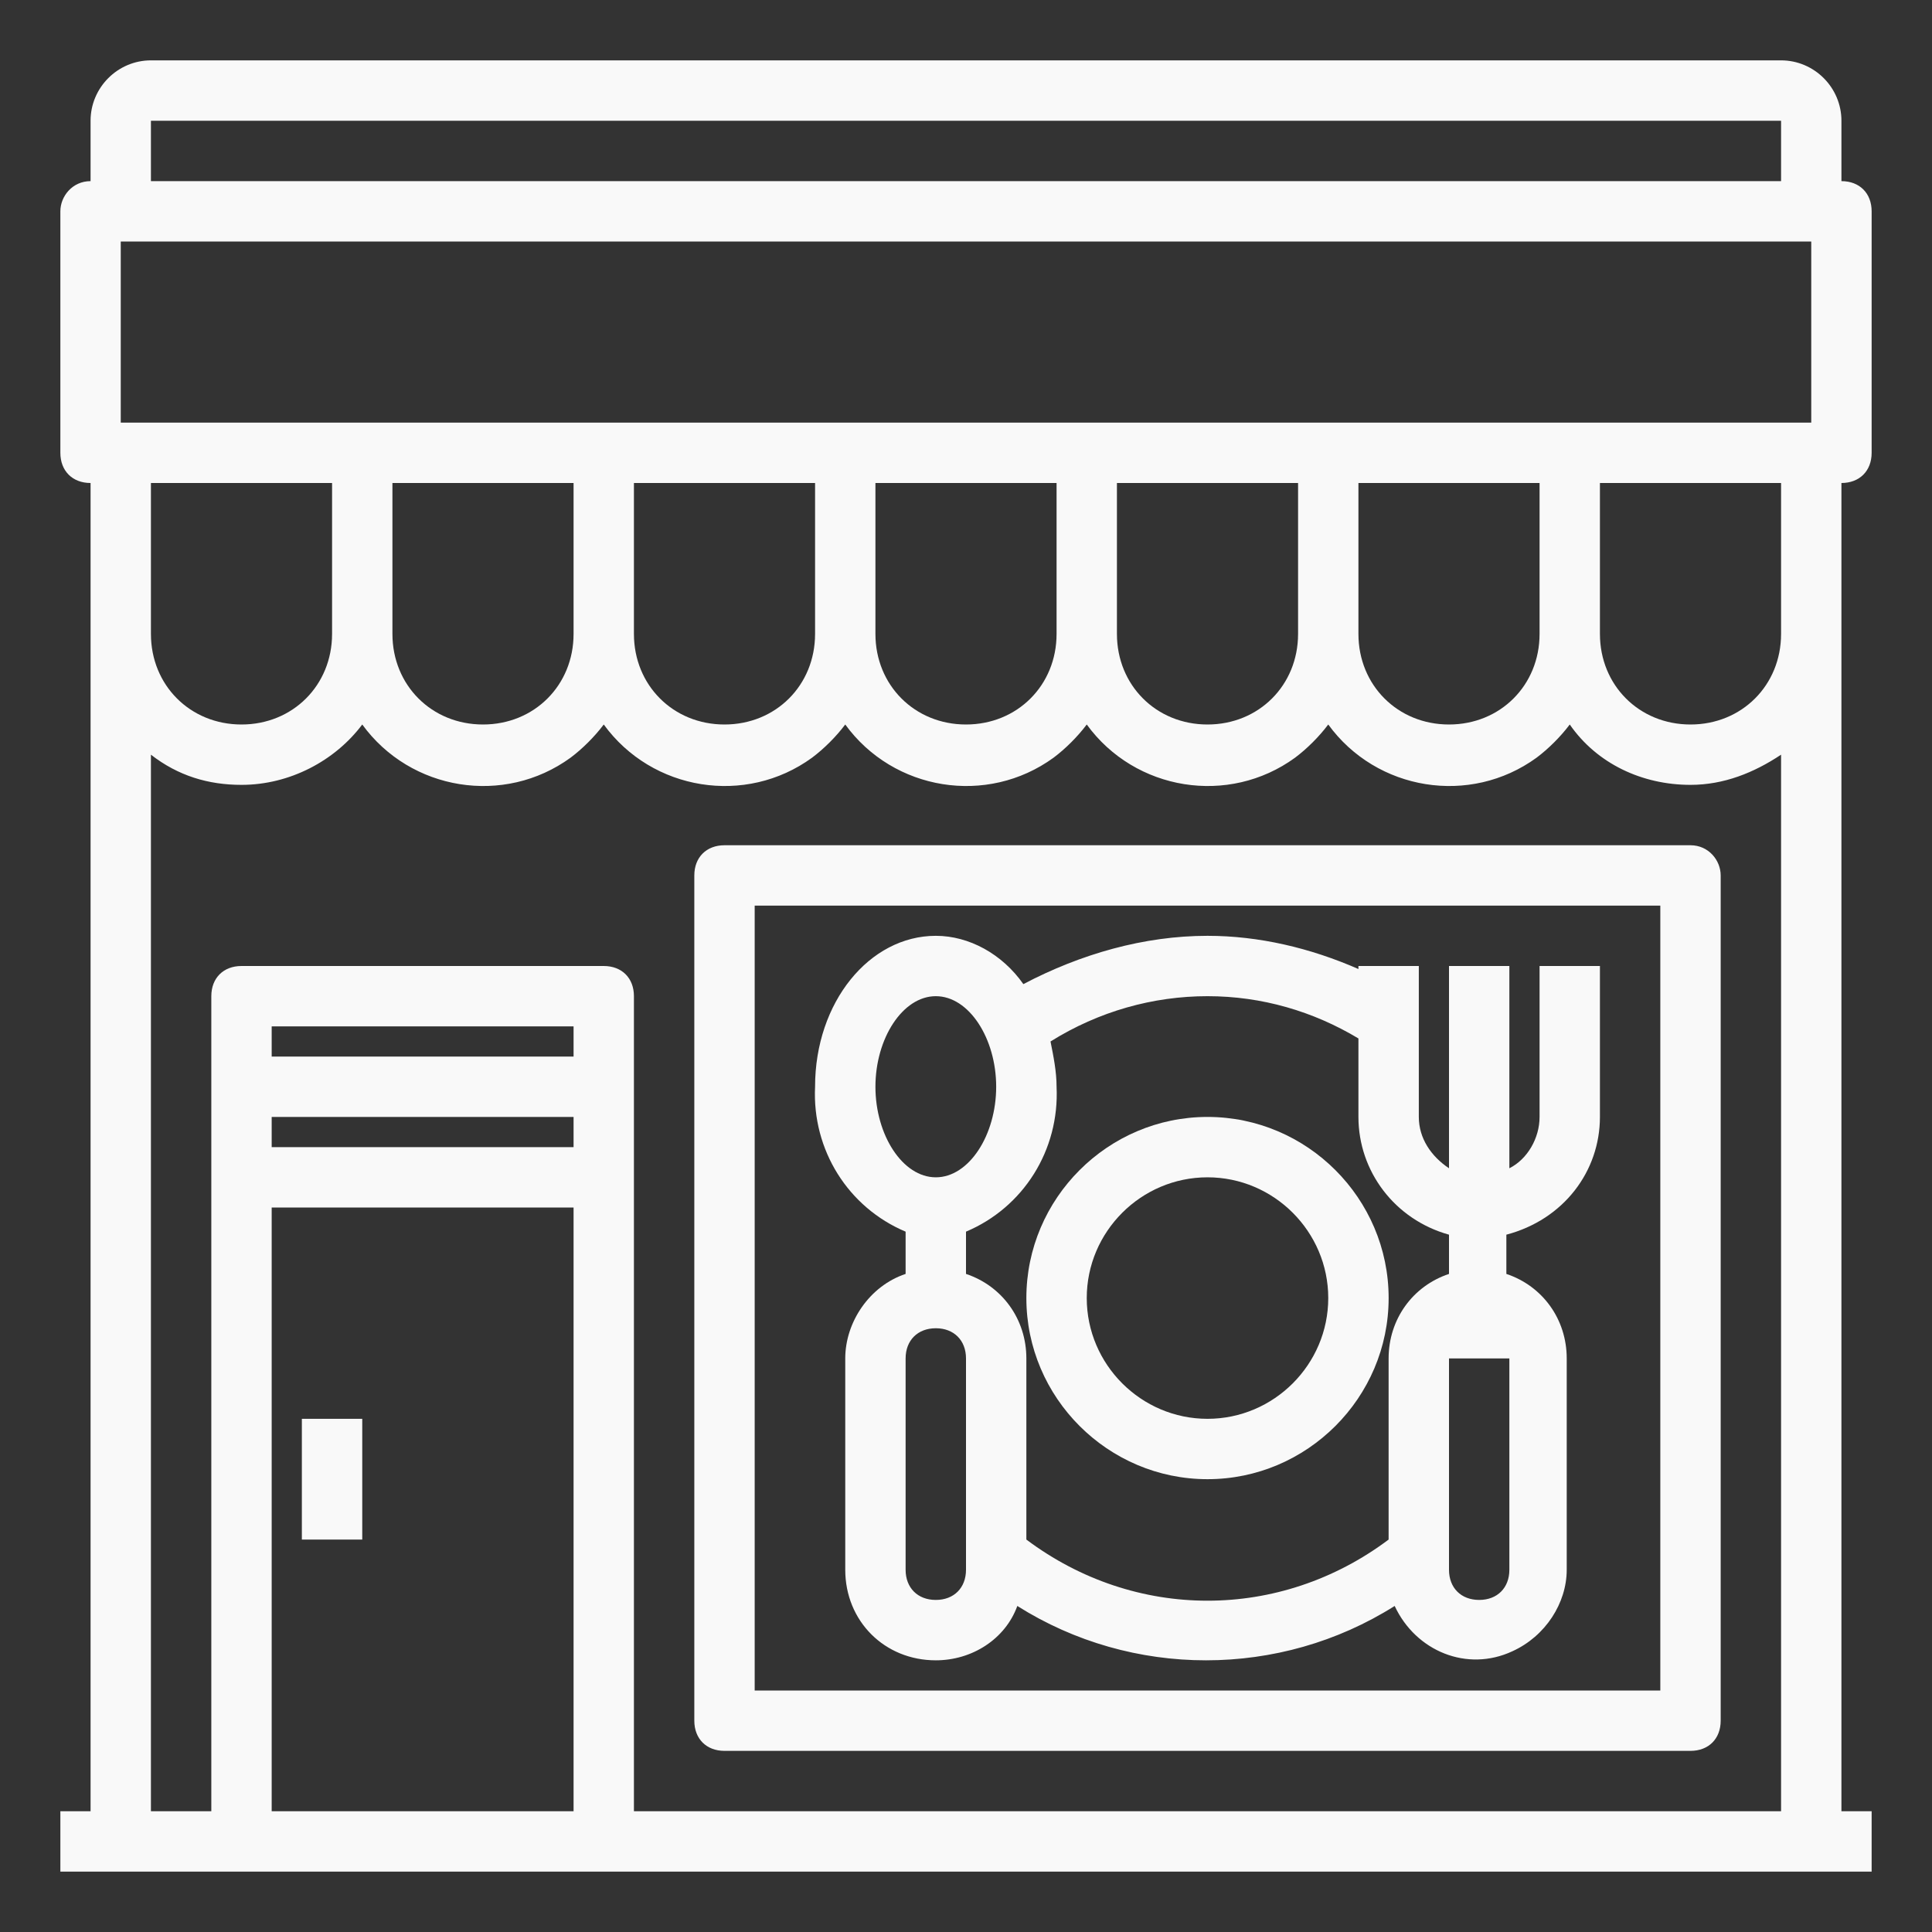 <svg width="90" height="90" viewBox="0 0 90 90" fill="none" xmlns="http://www.w3.org/2000/svg">
<rect x="0" y="0" width="90" height="90" fill="#333333" stroke="none"/>
<g id="Restaurant 1">
<g id="Group">
<path id="Vector" d="M16.875 66.094H14.062V71.719H16.875V66.094Z" fill="#F9F9F9"/>
<path id="Vector_2" d="M87.188 21.094V9.844C87.188 9 86.625 8.438 85.781 8.438V5.625C85.781 4.078 84.516 2.812 82.969 2.812H7.031C5.484 2.812 4.219 4.078 4.219 5.625V8.438C3.375 8.438 2.812 9.141 2.812 9.844V21.094C2.812 21.938 3.375 22.5 4.219 22.5V84.375H2.812V87.188H87.188V84.375H85.781V22.5C86.625 22.5 87.188 21.938 87.188 21.094ZM7.031 5.625H82.969V8.438H7.031V5.625ZM26.719 84.375H12.656V56.25H26.719V84.375ZM26.719 53.438H12.656V52.031H26.719V53.438ZM26.719 49.219H12.656V47.812H26.719V49.219ZM82.969 84.375H29.531V46.406C29.531 45.562 28.969 45 28.125 45H11.25C10.406 45 9.844 45.562 9.844 46.406V84.375H7.031V35.156C8.297 36.141 9.703 36.562 11.25 36.562C13.5 36.562 15.609 35.438 16.875 33.75C19.125 36.844 23.484 37.547 26.578 35.297C27.141 34.875 27.703 34.312 28.125 33.75C30.375 36.844 34.734 37.547 37.828 35.297C38.391 34.875 38.953 34.312 39.375 33.75C41.625 36.844 45.984 37.547 49.078 35.297C49.641 34.875 50.203 34.312 50.625 33.75C52.875 36.844 57.234 37.547 60.328 35.297C60.891 34.875 61.453 34.312 61.875 33.75C64.125 36.844 68.484 37.547 71.578 35.297C72.141 34.875 72.703 34.312 73.125 33.75C74.391 35.578 76.5 36.562 78.75 36.562C80.297 36.562 81.703 36 82.969 35.156V84.375ZM7.031 29.531V22.5H15.469V29.531C15.469 31.922 13.641 33.75 11.25 33.75C8.859 33.75 7.031 31.922 7.031 29.531ZM18.281 29.531V22.5H26.719V29.531C26.719 31.922 24.891 33.75 22.5 33.75C20.109 33.75 18.281 31.922 18.281 29.531ZM29.531 29.531V22.5H37.969V29.531C37.969 31.922 36.141 33.75 33.75 33.75C31.359 33.75 29.531 31.922 29.531 29.531ZM40.781 29.531V22.5H49.219V29.531C49.219 31.922 47.391 33.75 45 33.75C42.609 33.75 40.781 31.922 40.781 29.531ZM52.031 29.531V22.5H60.469V29.531C60.469 31.922 58.641 33.75 56.25 33.75C53.859 33.75 52.031 31.922 52.031 29.531ZM63.281 29.531V22.5H71.719V29.531C71.719 31.922 69.891 33.75 67.5 33.75C65.109 33.75 63.281 31.922 63.281 29.531ZM82.969 29.531C82.969 31.922 81.141 33.75 78.75 33.75C76.359 33.75 74.531 31.922 74.531 29.531V22.5H82.969V29.531ZM84.375 19.688H5.625V11.25H84.375V19.688Z" fill="#F9F9F9"/>
<path id="Vector_3" d="M78.75 39.375H33.75C32.906 39.375 32.344 39.938 32.344 40.781V80.156C32.344 81 32.906 81.562 33.75 81.562H78.75C79.594 81.562 80.156 81 80.156 80.156V40.781C80.156 40.078 79.594 39.375 78.75 39.375ZM77.344 78.75H35.156V42.188H77.344V78.75Z" fill="#F9F9F9"/>
<path id="Vector_4" d="M74.531 52.031V45H71.719V52.031C71.719 53.016 71.156 54 70.312 54.422V45H67.5V54.422C66.656 53.859 66.094 53.016 66.094 52.031V45H63.281V45.141C61.031 44.156 58.641 43.594 56.25 43.594C53.297 43.594 50.344 44.438 47.672 45.844C46.687 44.438 45.141 43.594 43.594 43.594C40.5 43.594 37.969 46.688 37.969 50.625C37.828 53.578 39.516 56.25 42.187 57.375V59.344C40.5 59.906 39.375 61.594 39.375 63.281V73.125C39.375 75.516 41.203 77.344 43.594 77.344C45.281 77.344 46.828 76.359 47.391 74.812C52.734 78.188 59.625 78.188 64.969 74.812C65.953 76.922 68.344 77.906 70.453 76.922C72 76.219 72.984 74.672 72.984 73.125V63.281C72.984 61.453 71.859 59.906 70.172 59.344V57.516C72.844 56.812 74.531 54.562 74.531 52.031ZM40.781 50.625C40.781 48.375 42.047 46.406 43.594 46.406C45.141 46.406 46.406 48.375 46.406 50.625C46.406 52.875 45.141 54.844 43.594 54.844C42.047 54.844 40.781 52.875 40.781 50.625ZM45 73.125C45 73.969 44.437 74.531 43.594 74.531C42.75 74.531 42.187 73.969 42.187 73.125V63.281C42.187 62.438 42.75 61.875 43.594 61.875C44.437 61.875 45 62.438 45 63.281V73.125ZM64.687 63.281V71.719C59.625 75.516 52.875 75.516 47.812 71.719V63.281C47.812 61.453 46.687 59.906 45 59.344V57.375C47.672 56.25 49.359 53.578 49.219 50.625C49.219 49.922 49.078 49.219 48.937 48.516C51.187 47.109 53.719 46.406 56.25 46.406C58.781 46.406 61.172 47.109 63.281 48.375V52.031C63.281 54.562 64.969 56.812 67.5 57.516V59.344C65.812 59.906 64.687 61.453 64.687 63.281ZM70.312 73.125C70.312 73.969 69.75 74.531 68.906 74.531C68.062 74.531 67.5 73.969 67.5 73.125V63.281H70.312V73.125Z" fill="#F9F9F9"/>
<path id="Vector_5" d="M56.25 68.906C60.891 68.906 64.688 65.109 64.688 60.469C64.688 55.828 60.891 52.031 56.25 52.031C51.609 52.031 47.812 55.828 47.812 60.469C47.812 65.109 51.609 68.906 56.25 68.906ZM56.25 54.844C59.344 54.844 61.875 57.375 61.875 60.469C61.875 63.562 59.344 66.094 56.25 66.094C53.156 66.094 50.625 63.562 50.625 60.469C50.625 57.375 53.156 54.844 56.25 54.844Z" fill="#F9F9F9"/>
</g>
</g>
</svg>
